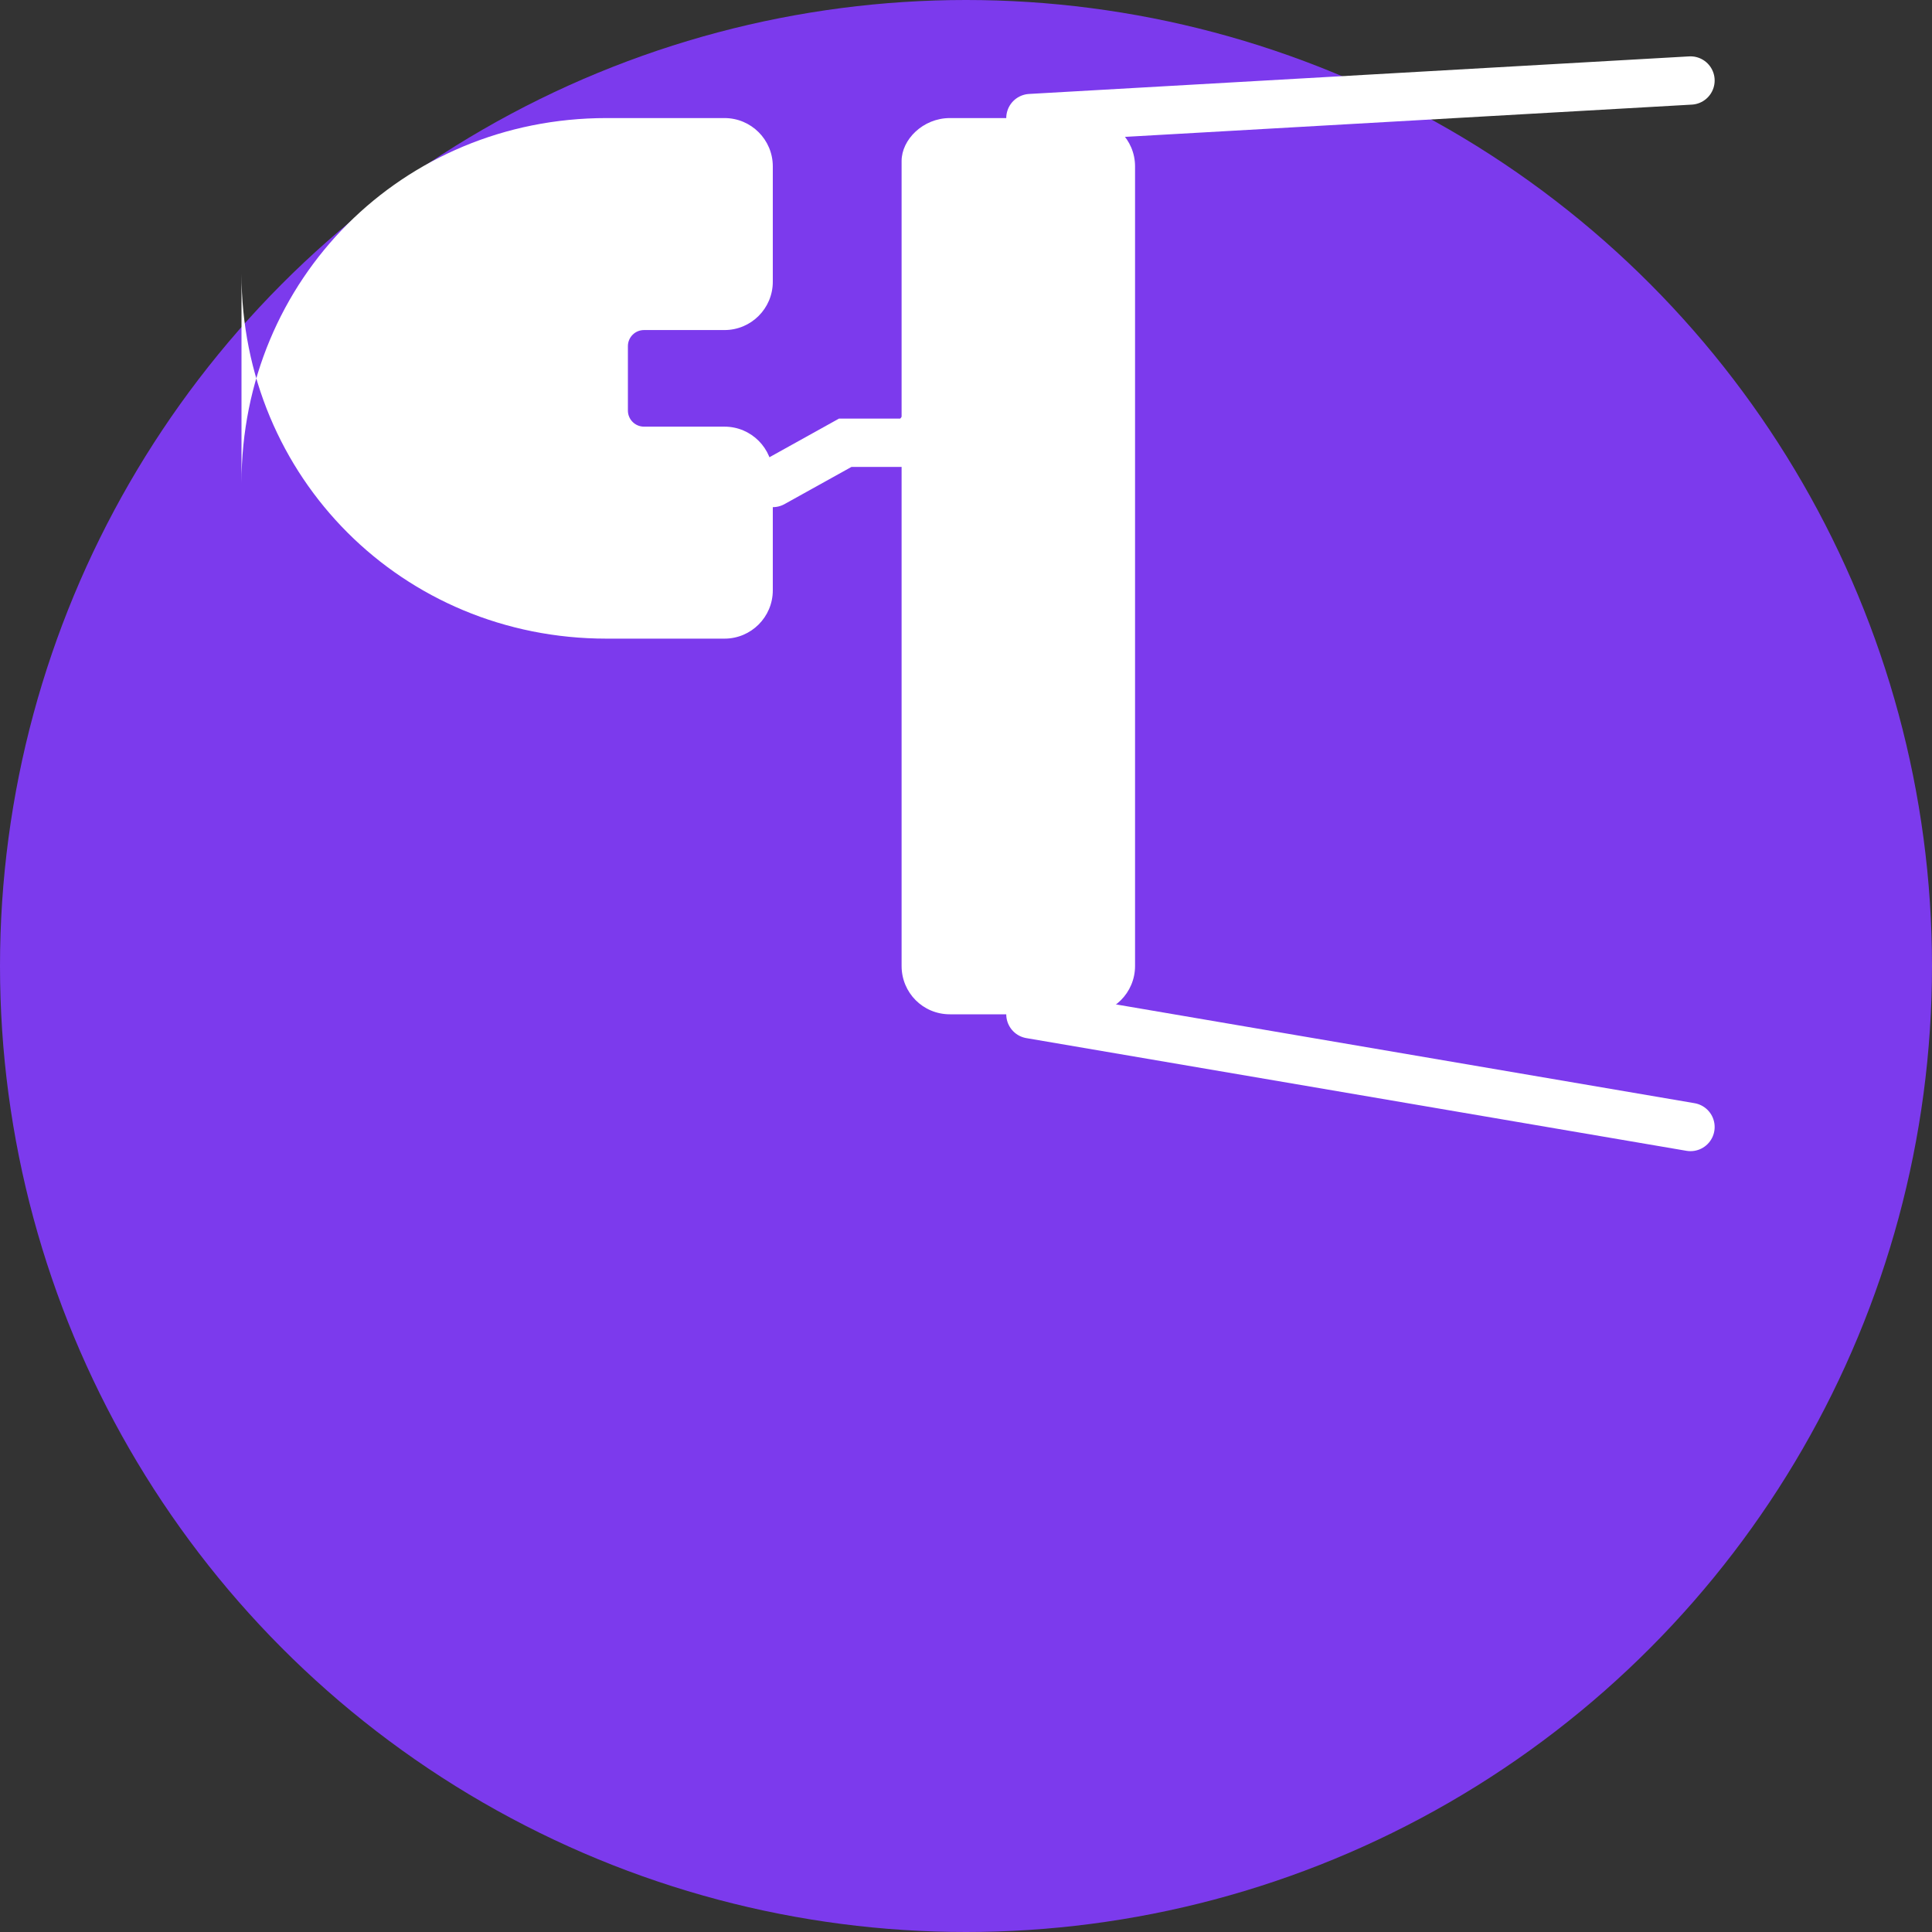 <svg width="180" height="180" viewBox="0 0 180 180" fill="none" xmlns="http://www.w3.org/2000/svg">
  <rect x="0" y="0" width="180" height="180" fill="#333333" stroke="none"/>
  <!-- CK apple-touch-icon in vibrant purple (#7C3AED) -->
  
  <!-- Background circle -->
  <circle cx="90" cy="90" r="90" fill="#7C3AED"/>
  
  <!-- C shape - flowing curve with sharp tip -->
  <path d="M22.5 45C22.5 26.009 37.509 11 56.5 11H67.5C69.985 11 72 13.015 72 15.5V26.25C72 28.735 69.985 30.75 67.5 30.75H60C59.172 30.75 58.5 31.422 58.5 32.25V38.25C58.5 39.078 59.172 39.75 60 39.75H67.5C69.985 39.75 72 41.765 72 44.25V55C72 57.485 69.985 59.5 67.5 59.5H56.5C37.509 59.5 22.5 44.491 22.5 25.5V45Z" fill="white"/>
  
  <!-- C's extended tip that flows into K -->
  <path d="M72 45L78.75 41.25L84 41.25" stroke="white" stroke-width="4.5" stroke-linecap="round"/>
  
  <!-- K shape - vertical line with diagonal extensions -->
  <path d="M84 15C84 13.015 85.985 11 88.5 11H101.25C103.735 11 105.75 13.015 105.75 15.5V90C105.75 92.485 103.735 94.5 101.25 94.5H88.5C85.985 94.5 84 92.485 84 90V15Z" fill="white"/>
  
  <!-- K diagonal lines - upper and lower with sharp angles -->
  <path d="M96 11L157.5 7.5" stroke="white" stroke-width="4.5" stroke-linecap="round"/>
  <path d="M96 94.5L157.5 105" stroke="white" stroke-width="4.5" stroke-linecap="round"/>
  
  <!-- Connecting elements for unified flow -->
  <path d="M78.75 41.25H84" stroke="white" stroke-width="3" stroke-linecap="round"/>
  <path d="M90 33.75L84 41.25" stroke="white" stroke-width="3" stroke-linecap="round"/>
</svg>
